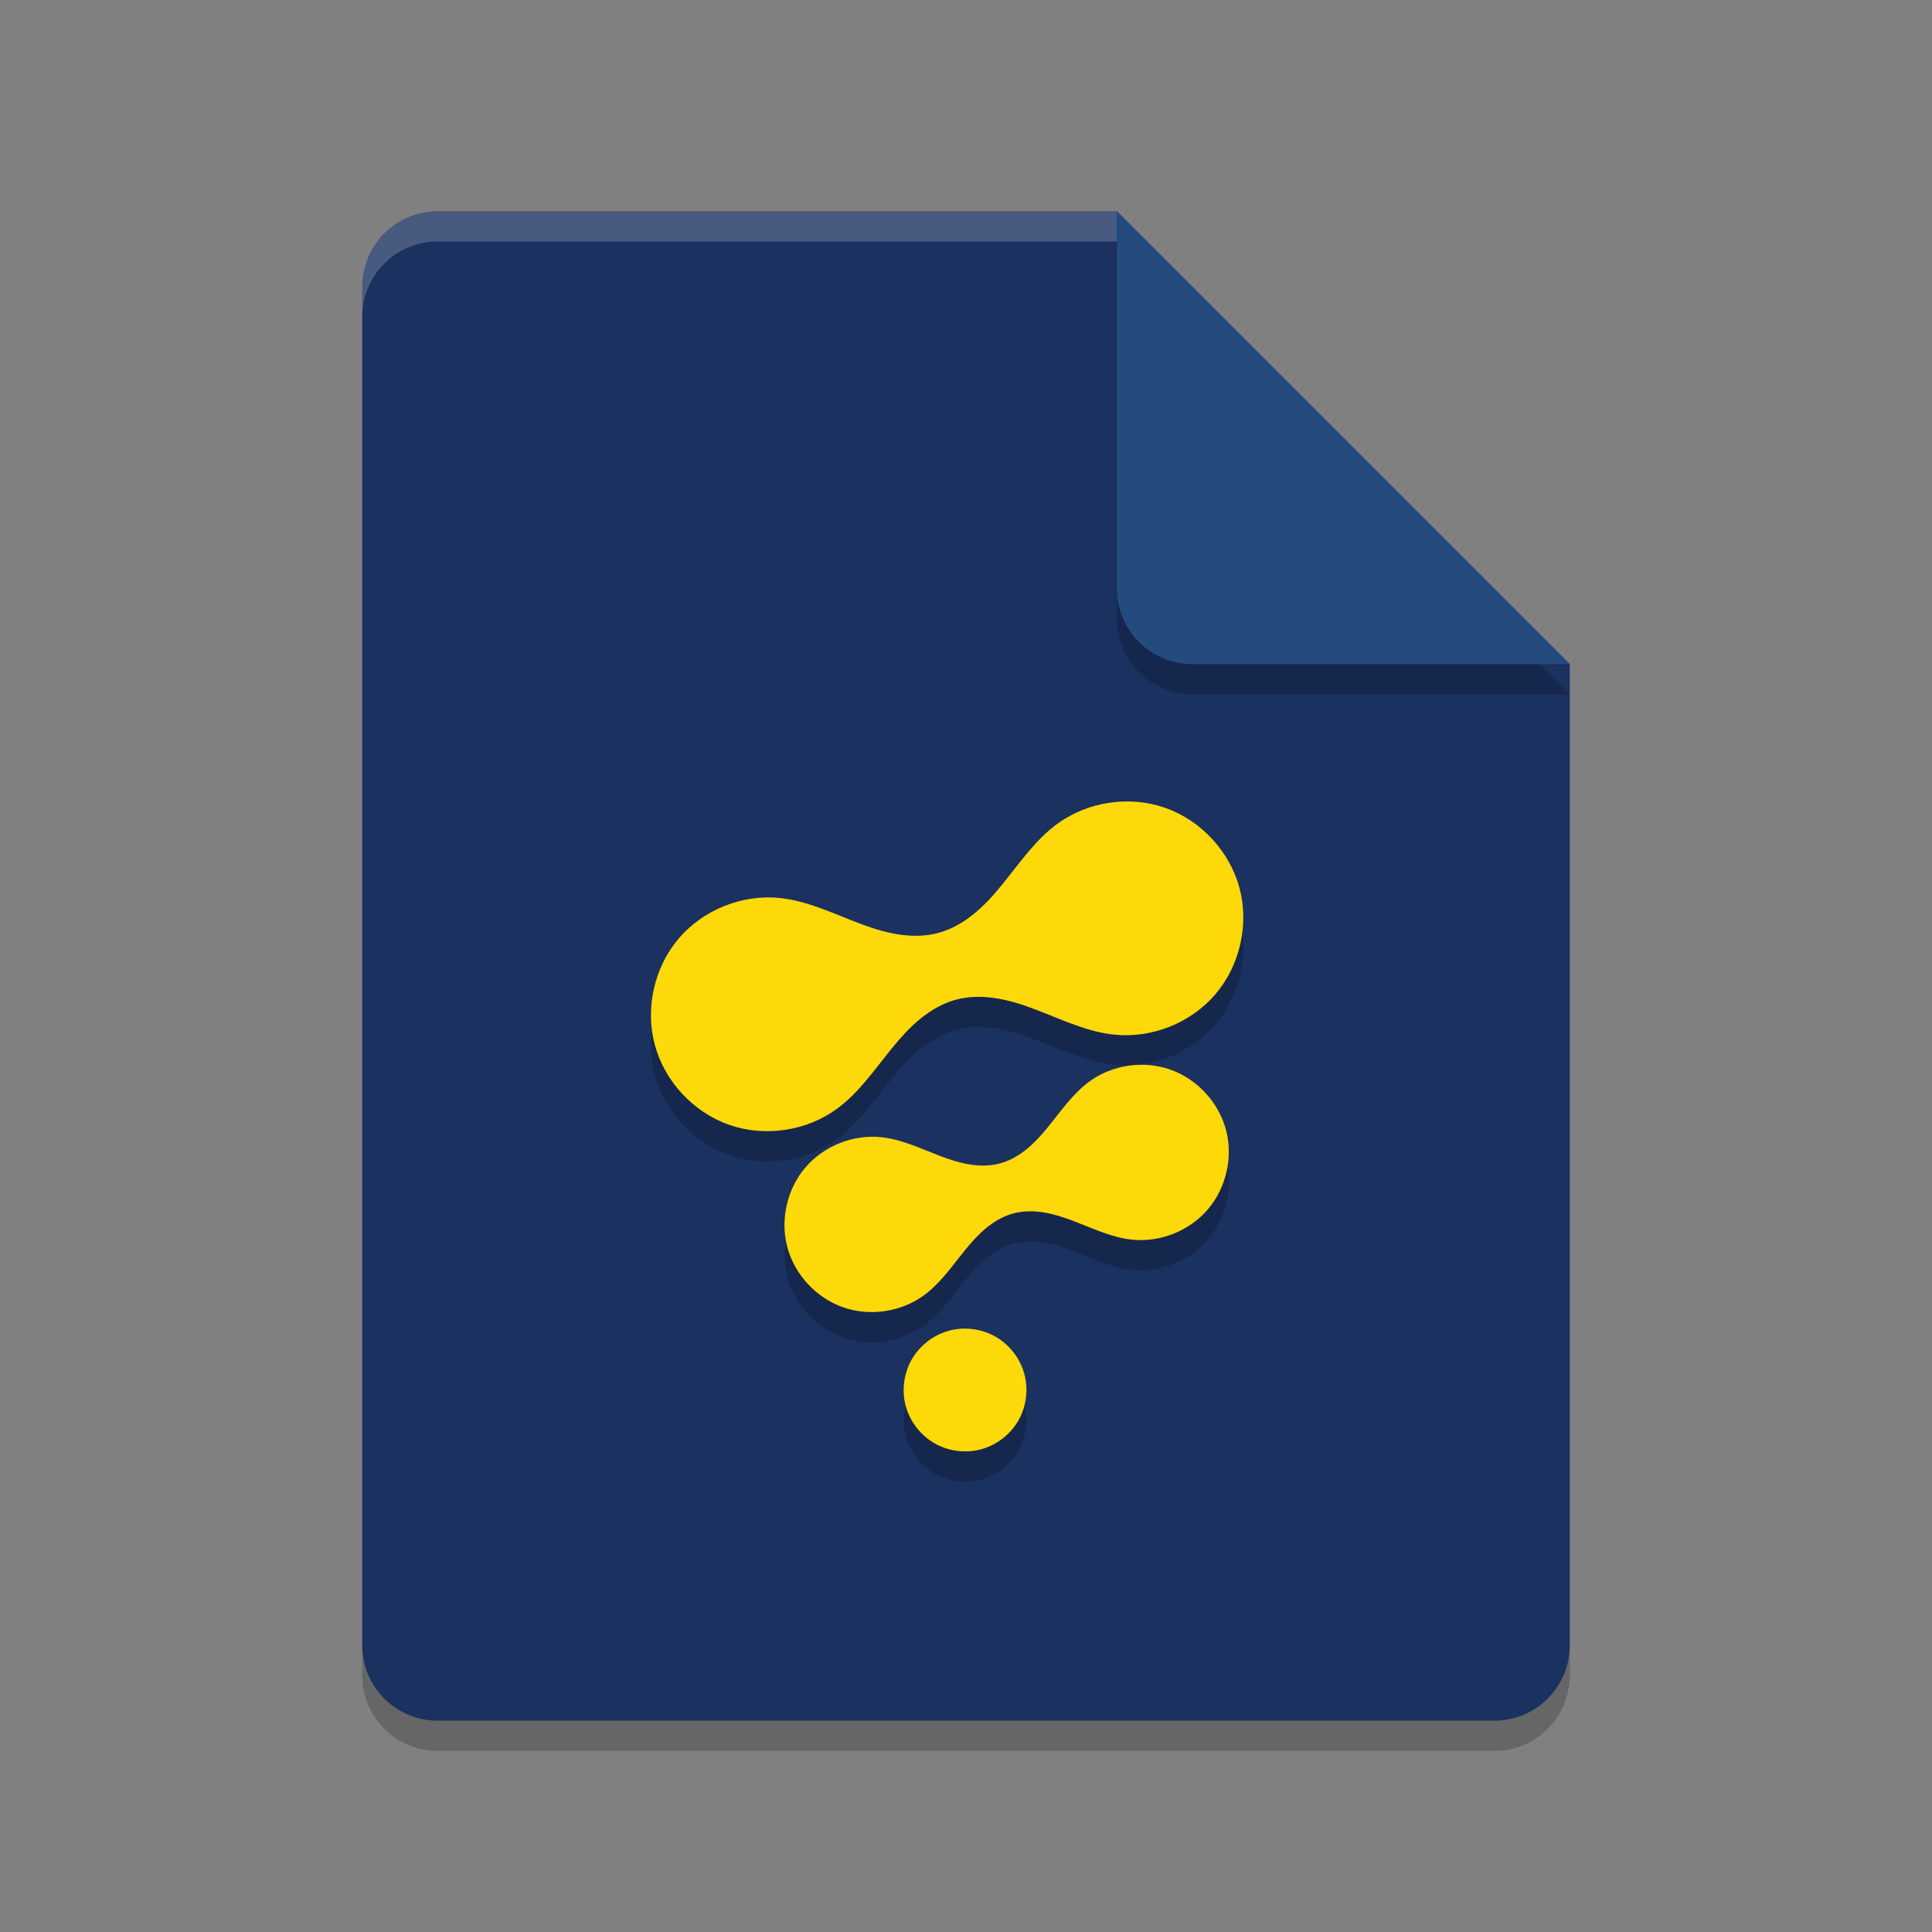 <svg xmlns="http://www.w3.org/2000/svg" width="64" height="64" version="1.1">
 <rect width="100%" height="100%" fill="#808080" stroke="none"/>
 <path style="opacity:0.2" d="M 14.5,8 C 13.115,8 12,9.115 12,10.5 V 55.5 C 12,56.885 13.115,58 14.5,58 H 49.5 C 50.885,58 52,56.885 52,55.5 V 23 L 37,8 Z"/>
 <path style="fill:#1b3160" d="M 14.5,7 C 13.115,7 12,8.115 12,9.5 v 45 c 0,1.385 1.115,2.5 2.5,2.5 h 35 C 50.885,57 52,55.885 52,54.5 V 22 L 37,7 Z"/>
 <path style="opacity:0.2" d="M 52,23 37,8 V 20.5 C 37,21.885 38.115,23 39.5,23 Z"/>
 <path style="opacity:0.2;fill:#ffffff" d="M 14.5 7 C 13.115 7 12 8.115 12 9.5 L 12 10.5 C 12 9.115 13.115 8 14.5 8 L 37 8 L 37 7 L 14.5 7 z"/>
 <path style="fill:#244b7e" d="M 52,22 37,7 v 12.5 c 0,1.385 1.115,2.5 2.5,2.5 z"/>
 <path d="m 31.442,45.08 c -0.515,0.138 -0.969,0.487 -1.236,0.948 -0.266,0.461 -0.341,1.03 -0.203,1.544 0.138,0.515 0.487,0.969 0.948,1.236 0.461,0.266 1.03,0.341 1.544,0.203 0.515,-0.138 0.969,-0.487 1.236,-0.948 0.266,-0.461 0.341,-1.03 0.203,-1.544 -0.138,-0.515 -0.487,-0.969 -0.948,-1.236 -0.461,-0.266 -1.03,-0.341 -1.544,-0.203 z m 6.055,-3.015 c 0.934,0.098 1.905,-0.289 2.515,-1.003 0.61,-0.714 0.841,-1.734 0.598,-2.641 -0.243,-0.907 -0.953,-1.675 -1.838,-1.988 -0.885,-0.313 -1.92,-0.163 -2.679,0.389 -0.55,0.4 -0.94,0.976 -1.37,1.504 -0.215,0.264 -0.443,0.519 -0.706,0.735 -0.263,0.215 -0.564,0.391 -0.893,0.479 -0.329,0.088 -0.677,0.087 -1.012,0.032 -0.336,-0.055 -0.661,-0.162 -0.979,-0.283 -0.636,-0.242 -1.262,-0.547 -1.938,-0.618 -0.934,-0.098 -1.905,0.289 -2.515,1.003 -0.61,0.714 -0.841,1.734 -0.598,2.641 0.243,0.907 0.953,1.675 1.838,1.988 0.885,0.313 1.92,0.163 2.679,-0.389 0.55,-0.4 0.94,-0.976 1.37,-1.504 0.215,-0.264 0.443,-0.519 0.706,-0.735 0.263,-0.215 0.564,-0.391 0.893,-0.479 0.329,-0.088 0.677,-0.087 1.012,-0.032 0.336,0.055 0.661,0.162 0.979,0.283 0.636,0.242 1.262,0.547 1.938,0.618 z m -0.588,-6.792 c 1.245,0.131 2.54,-0.385 3.353,-1.337 0.813,-0.952 1.121,-2.312 0.797,-3.521 -0.324,-1.209 -1.271,-2.233 -2.451,-2.651 -1.18,-0.418 -2.56,-0.217 -3.573,0.519 -0.734,0.533 -1.254,1.302 -1.826,2.006 -0.286,0.352 -0.59,0.692 -0.941,0.979 -0.351,0.287 -0.752,0.521 -1.19,0.638 -0.438,0.117 -0.902,0.116 -1.35,0.042 C 29.281,31.877 28.848,31.734 28.424,31.572 27.576,31.249 26.742,30.843 25.84,30.748 c -1.245,-0.131 -2.54,0.385 -3.353,1.337 -0.813,0.952 -1.121,2.312 -0.797,3.521 0.324,1.209 1.271,2.233 2.451,2.651 1.18,0.418 2.56,0.217 3.573,-0.519 0.734,-0.533 1.254,-1.302 1.826,-2.006 0.286,-0.352 0.59,-0.692 0.941,-0.979 0.351,-0.287 0.752,-0.521 1.19,-0.638 0.438,-0.117 0.902,-0.116 1.35,-0.042 0.448,0.073 0.881,0.216 1.305,0.378 0.848,0.323 1.682,0.729 2.584,0.824 z" style="opacity:0.2"/>
 <path style="fill:#fed909" d="m 31.442,44.08 c -0.515,0.138 -0.969,0.487 -1.236,0.948 -0.266,0.461 -0.341,1.03 -0.203,1.544 0.138,0.515 0.487,0.969 0.948,1.236 0.461,0.266 1.03,0.341 1.544,0.203 0.515,-0.138 0.969,-0.487 1.236,-0.948 0.266,-0.461 0.341,-1.03 0.203,-1.544 -0.138,-0.515 -0.487,-0.969 -0.948,-1.236 -0.461,-0.266 -1.03,-0.341 -1.544,-0.203 z m 6.055,-3.015 c 0.934,0.098 1.905,-0.289 2.515,-1.003 0.61,-0.714 0.841,-1.734 0.598,-2.641 -0.243,-0.907 -0.953,-1.675 -1.838,-1.988 -0.885,-0.313 -1.92,-0.163 -2.679,0.389 -0.55,0.4 -0.94,0.976 -1.37,1.504 -0.215,0.264 -0.443,0.519 -0.706,0.735 -0.263,0.215 -0.564,0.391 -0.893,0.479 -0.329,0.088 -0.677,0.087 -1.012,0.032 -0.336,-0.055 -0.661,-0.162 -0.979,-0.283 -0.636,-0.242 -1.262,-0.547 -1.938,-0.618 -0.934,-0.098 -1.905,0.289 -2.515,1.003 -0.61,0.714 -0.841,1.734 -0.598,2.641 0.243,0.907 0.953,1.675 1.838,1.988 0.885,0.313 1.92,0.163 2.679,-0.389 0.55,-0.4 0.94,-0.976 1.37,-1.504 0.215,-0.264 0.443,-0.519 0.706,-0.735 0.263,-0.215 0.564,-0.391 0.893,-0.479 0.329,-0.088 0.677,-0.087 1.012,-0.032 0.336,0.055 0.661,0.162 0.979,0.283 0.636,0.242 1.262,0.547 1.938,0.618 z m -0.588,-6.792 c 1.245,0.131 2.54,-0.385 3.353,-1.337 0.813,-0.952 1.121,-2.312 0.797,-3.521 -0.324,-1.209 -1.271,-2.233 -2.451,-2.651 -1.18,-0.418 -2.56,-0.217 -3.573,0.519 -0.734,0.533 -1.254,1.302 -1.826,2.006 -0.286,0.352 -0.59,0.692 -0.941,0.979 -0.351,0.287 -0.752,0.521 -1.19,0.638 -0.438,0.117 -0.902,0.116 -1.35,0.042 C 29.281,30.877 28.848,30.734 28.424,30.572 27.576,30.249 26.742,29.843 25.84,29.748 c -1.245,-0.131 -2.54,0.385 -3.353,1.337 -0.813,0.952 -1.121,2.312 -0.797,3.521 0.324,1.209 1.271,2.233 2.451,2.651 1.18,0.418 2.56,0.217 3.573,-0.519 0.734,-0.533 1.254,-1.302 1.826,-2.006 0.286,-0.352 0.59,-0.692 0.941,-0.979 0.351,-0.287 0.752,-0.521 1.19,-0.638 0.438,-0.117 0.902,-0.116 1.35,-0.042 0.448,0.073 0.881,0.216 1.305,0.378 0.848,0.323 1.682,0.729 2.584,0.824 z"/>
</svg>
